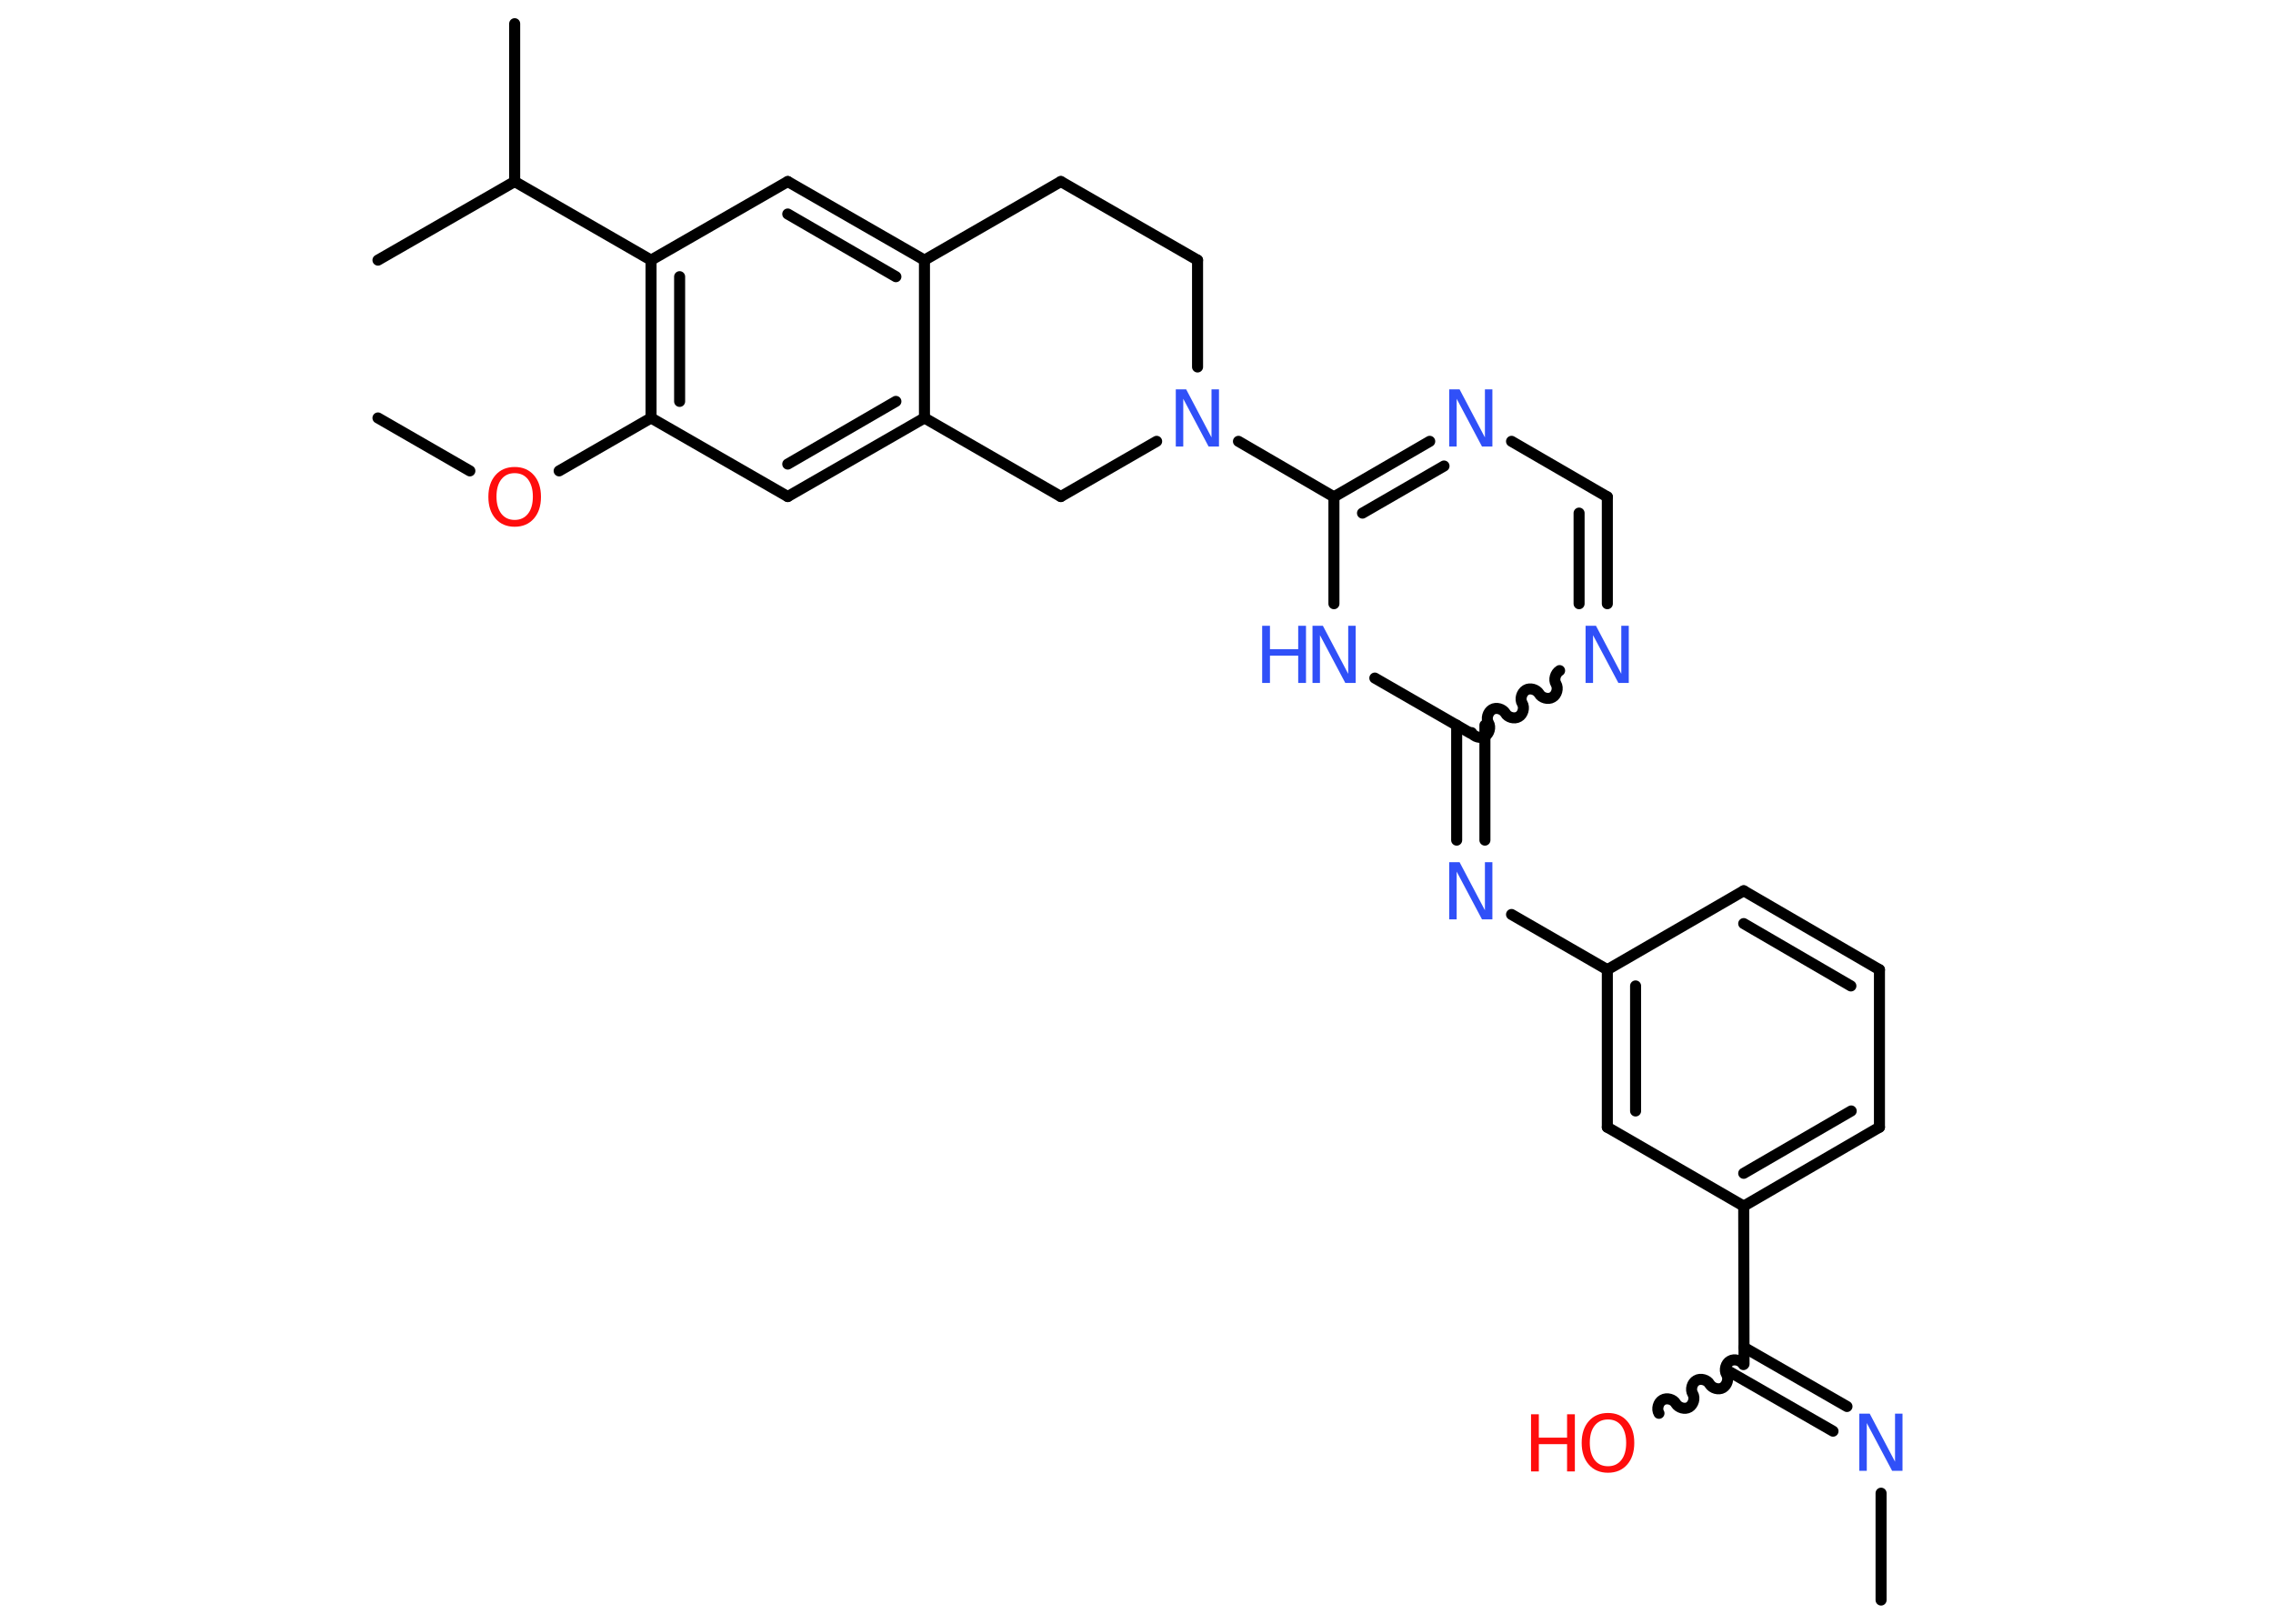 <?xml version='1.0' encoding='UTF-8'?>
<!DOCTYPE svg PUBLIC "-//W3C//DTD SVG 1.1//EN" "http://www.w3.org/Graphics/SVG/1.1/DTD/svg11.dtd">
<svg version='1.2' xmlns='http://www.w3.org/2000/svg' xmlns:xlink='http://www.w3.org/1999/xlink' width='70.0mm' height='50.0mm' viewBox='0 0 70.0 50.0'>
  <desc>Generated by the Chemistry Development Kit (http://github.com/cdk)</desc>
  <g stroke-linecap='round' stroke-linejoin='round' stroke='#000000' stroke-width='.34' fill='#3050F8'>
    <rect x='.0' y='.0' width='70.0' height='50.0' fill='#FFFFFF' stroke='none'/>
    <g id='mol1' class='mol'>
      <line id='mol1bnd1' class='bond' x1='57.93' y1='49.27' x2='57.93' y2='45.98'/>
      <g id='mol1bnd2' class='bond'>
        <line x1='56.45' y1='44.07' x2='53.28' y2='42.25'/>
        <line x1='56.88' y1='43.31' x2='53.71' y2='41.49'/>
      </g>
      <path id='mol1bnd3' class='bond' d='M51.09 43.52c-.08 -.13 -.02 -.34 .11 -.41c.13 -.08 .34 -.02 .41 .11c.08 .13 .28 .19 .41 .11c.13 -.08 .19 -.28 .11 -.41c-.08 -.13 -.02 -.34 .11 -.41c.13 -.08 .34 -.02 .41 .11c.08 .13 .28 .19 .41 .11c.13 -.08 .19 -.28 .11 -.41c-.08 -.13 -.02 -.34 .11 -.41c.13 -.08 .34 -.02 .41 .11' fill='none' stroke='#000000' stroke-width='.34'/>
      <line id='mol1bnd4' class='bond' x1='53.71' y1='42.0' x2='53.7' y2='37.14'/>
      <g id='mol1bnd5' class='bond'>
        <line x1='53.7' y1='37.14' x2='57.88' y2='34.71'/>
        <line x1='53.7' y1='36.13' x2='57.01' y2='34.21'/>
      </g>
      <line id='mol1bnd6' class='bond' x1='57.88' y1='34.71' x2='57.88' y2='29.86'/>
      <g id='mol1bnd7' class='bond'>
        <line x1='57.88' y1='29.86' x2='53.7' y2='27.43'/>
        <line x1='57.0' y1='30.36' x2='53.7' y2='28.44'/>
      </g>
      <line id='mol1bnd8' class='bond' x1='53.7' y1='27.43' x2='49.5' y2='29.86'/>
      <line id='mol1bnd9' class='bond' x1='49.5' y1='29.86' x2='46.55' y2='28.16'/>
      <g id='mol1bnd10' class='bond'>
        <line x1='44.86' y1='25.87' x2='44.86' y2='22.33'/>
        <line x1='45.73' y1='25.87' x2='45.73' y2='22.33'/>
      </g>
      <path id='mol1bnd11' class='bond' d='M48.03 20.65c-.13 .08 -.19 .28 -.11 .41c.08 .13 .02 .34 -.11 .41c-.13 .08 -.34 .02 -.41 -.11c-.08 -.13 -.28 -.19 -.41 -.11c-.13 .08 -.19 .28 -.11 .41c.08 .13 .02 .34 -.11 .41c-.13 .08 -.34 .02 -.41 -.11c-.08 -.13 -.28 -.19 -.41 -.11c-.13 .08 -.19 .28 -.11 .41c.08 .13 .02 .34 -.11 .41c-.13 .08 -.34 .02 -.41 -.11' fill='none' stroke='#000000' stroke-width='.34'/>
      <g id='mol1bnd12' class='bond'>
        <line x1='49.5' y1='18.59' x2='49.5' y2='15.3'/>
        <line x1='48.63' y1='18.59' x2='48.63' y2='15.8'/>
      </g>
      <line id='mol1bnd13' class='bond' x1='49.5' y1='15.3' x2='46.55' y2='13.59'/>
      <g id='mol1bnd14' class='bond'>
        <line x1='44.03' y1='13.59' x2='41.08' y2='15.3'/>
        <line x1='44.47' y1='14.35' x2='41.96' y2='15.8'/>
      </g>
      <line id='mol1bnd15' class='bond' x1='41.08' y1='15.3' x2='38.14' y2='13.59'/>
      <line id='mol1bnd16' class='bond' x1='36.88' y1='11.3' x2='36.88' y2='8.01'/>
      <line id='mol1bnd17' class='bond' x1='36.88' y1='8.01' x2='32.67' y2='5.59'/>
      <line id='mol1bnd18' class='bond' x1='32.67' y1='5.59' x2='28.47' y2='8.01'/>
      <g id='mol1bnd19' class='bond'>
        <line x1='28.47' y1='8.01' x2='24.26' y2='5.59'/>
        <line x1='27.59' y1='8.52' x2='24.26' y2='6.59'/>
      </g>
      <line id='mol1bnd20' class='bond' x1='24.26' y1='5.59' x2='20.05' y2='8.01'/>
      <line id='mol1bnd21' class='bond' x1='20.05' y1='8.01' x2='15.85' y2='5.59'/>
      <line id='mol1bnd22' class='bond' x1='15.85' y1='5.59' x2='15.85' y2='.73'/>
      <line id='mol1bnd23' class='bond' x1='15.85' y1='5.59' x2='11.64' y2='8.01'/>
      <g id='mol1bnd24' class='bond'>
        <line x1='20.05' y1='8.01' x2='20.05' y2='12.87'/>
        <line x1='20.93' y1='8.52' x2='20.93' y2='12.36'/>
      </g>
      <line id='mol1bnd25' class='bond' x1='20.05' y1='12.87' x2='17.22' y2='14.5'/>
      <line id='mol1bnd26' class='bond' x1='14.47' y1='14.5' x2='11.64' y2='12.87'/>
      <line id='mol1bnd27' class='bond' x1='20.05' y1='12.87' x2='24.26' y2='15.29'/>
      <g id='mol1bnd28' class='bond'>
        <line x1='24.26' y1='15.29' x2='28.47' y2='12.87'/>
        <line x1='24.26' y1='14.29' x2='27.59' y2='12.36'/>
      </g>
      <line id='mol1bnd29' class='bond' x1='28.47' y1='8.01' x2='28.47' y2='12.87'/>
      <line id='mol1bnd30' class='bond' x1='28.47' y1='12.87' x2='32.67' y2='15.29'/>
      <line id='mol1bnd31' class='bond' x1='35.62' y1='13.59' x2='32.67' y2='15.29'/>
      <line id='mol1bnd32' class='bond' x1='41.08' y1='15.3' x2='41.08' y2='18.59'/>
      <line id='mol1bnd33' class='bond' x1='45.29' y1='22.58' x2='42.34' y2='20.88'/>
      <g id='mol1bnd34' class='bond'>
        <line x1='49.5' y1='29.86' x2='49.5' y2='34.71'/>
        <line x1='50.37' y1='30.36' x2='50.37' y2='34.21'/>
      </g>
      <line id='mol1bnd35' class='bond' x1='53.7' y1='37.14' x2='49.5' y2='34.71'/>
      <path id='mol1atm2' class='atom' d='M57.26 43.53h.32l.78 1.48v-1.48h.23v1.76h-.32l-.78 -1.47v1.47h-.23v-1.76z' stroke='none'/>
      <g id='mol1atm4' class='atom'>
        <path d='M49.52 43.71q-.26 .0 -.41 .19q-.15 .19 -.15 .53q.0 .33 .15 .53q.15 .19 .41 .19q.26 .0 .41 -.19q.15 -.19 .15 -.53q.0 -.33 -.15 -.53q-.15 -.19 -.41 -.19zM49.52 43.51q.37 .0 .59 .25q.22 .25 .22 .67q.0 .42 -.22 .67q-.22 .25 -.59 .25q-.37 .0 -.59 -.25q-.22 -.25 -.22 -.67q.0 -.42 .22 -.67q.22 -.25 .59 -.25z' stroke='none' fill='#FF0D0D'/>
        <path d='M47.15 43.55h.24v.72h.87v-.72h.24v1.76h-.24v-.84h-.87v.84h-.24v-1.76z' stroke='none' fill='#FF0D0D'/>
      </g>
      <path id='mol1atm10' class='atom' d='M44.63 26.55h.32l.78 1.48v-1.48h.23v1.76h-.32l-.78 -1.47v1.47h-.23v-1.76z' stroke='none'/>
      <path id='mol1atm12' class='atom' d='M48.83 19.27h.32l.78 1.48v-1.48h.23v1.76h-.32l-.78 -1.47v1.47h-.23v-1.76z' stroke='none'/>
      <path id='mol1atm14' class='atom' d='M44.63 11.99h.32l.78 1.48v-1.48h.23v1.76h-.32l-.78 -1.47v1.47h-.23v-1.76z' stroke='none'/>
      <path id='mol1atm16' class='atom' d='M36.21 11.99h.32l.78 1.48v-1.48h.23v1.76h-.32l-.78 -1.47v1.47h-.23v-1.76z' stroke='none'/>
      <path id='mol1atm26' class='atom' d='M15.85 14.57q-.26 .0 -.41 .19q-.15 .19 -.15 .53q.0 .33 .15 .53q.15 .19 .41 .19q.26 .0 .41 -.19q.15 -.19 .15 -.53q.0 -.33 -.15 -.53q-.15 -.19 -.41 -.19zM15.85 14.38q.37 .0 .59 .25q.22 .25 .22 .67q.0 .42 -.22 .67q-.22 .25 -.59 .25q-.37 .0 -.59 -.25q-.22 -.25 -.22 -.67q.0 -.42 .22 -.67q.22 -.25 .59 -.25z' stroke='none' fill='#FF0D0D'/>
      <g id='mol1atm31' class='atom'>
        <path d='M40.42 19.27h.32l.78 1.48v-1.48h.23v1.76h-.32l-.78 -1.47v1.47h-.23v-1.76z' stroke='none'/>
        <path d='M38.87 19.27h.24v.72h.87v-.72h.24v1.76h-.24v-.84h-.87v.84h-.24v-1.76z' stroke='none'/>
      </g>
    </g>
  </g>
</svg>
